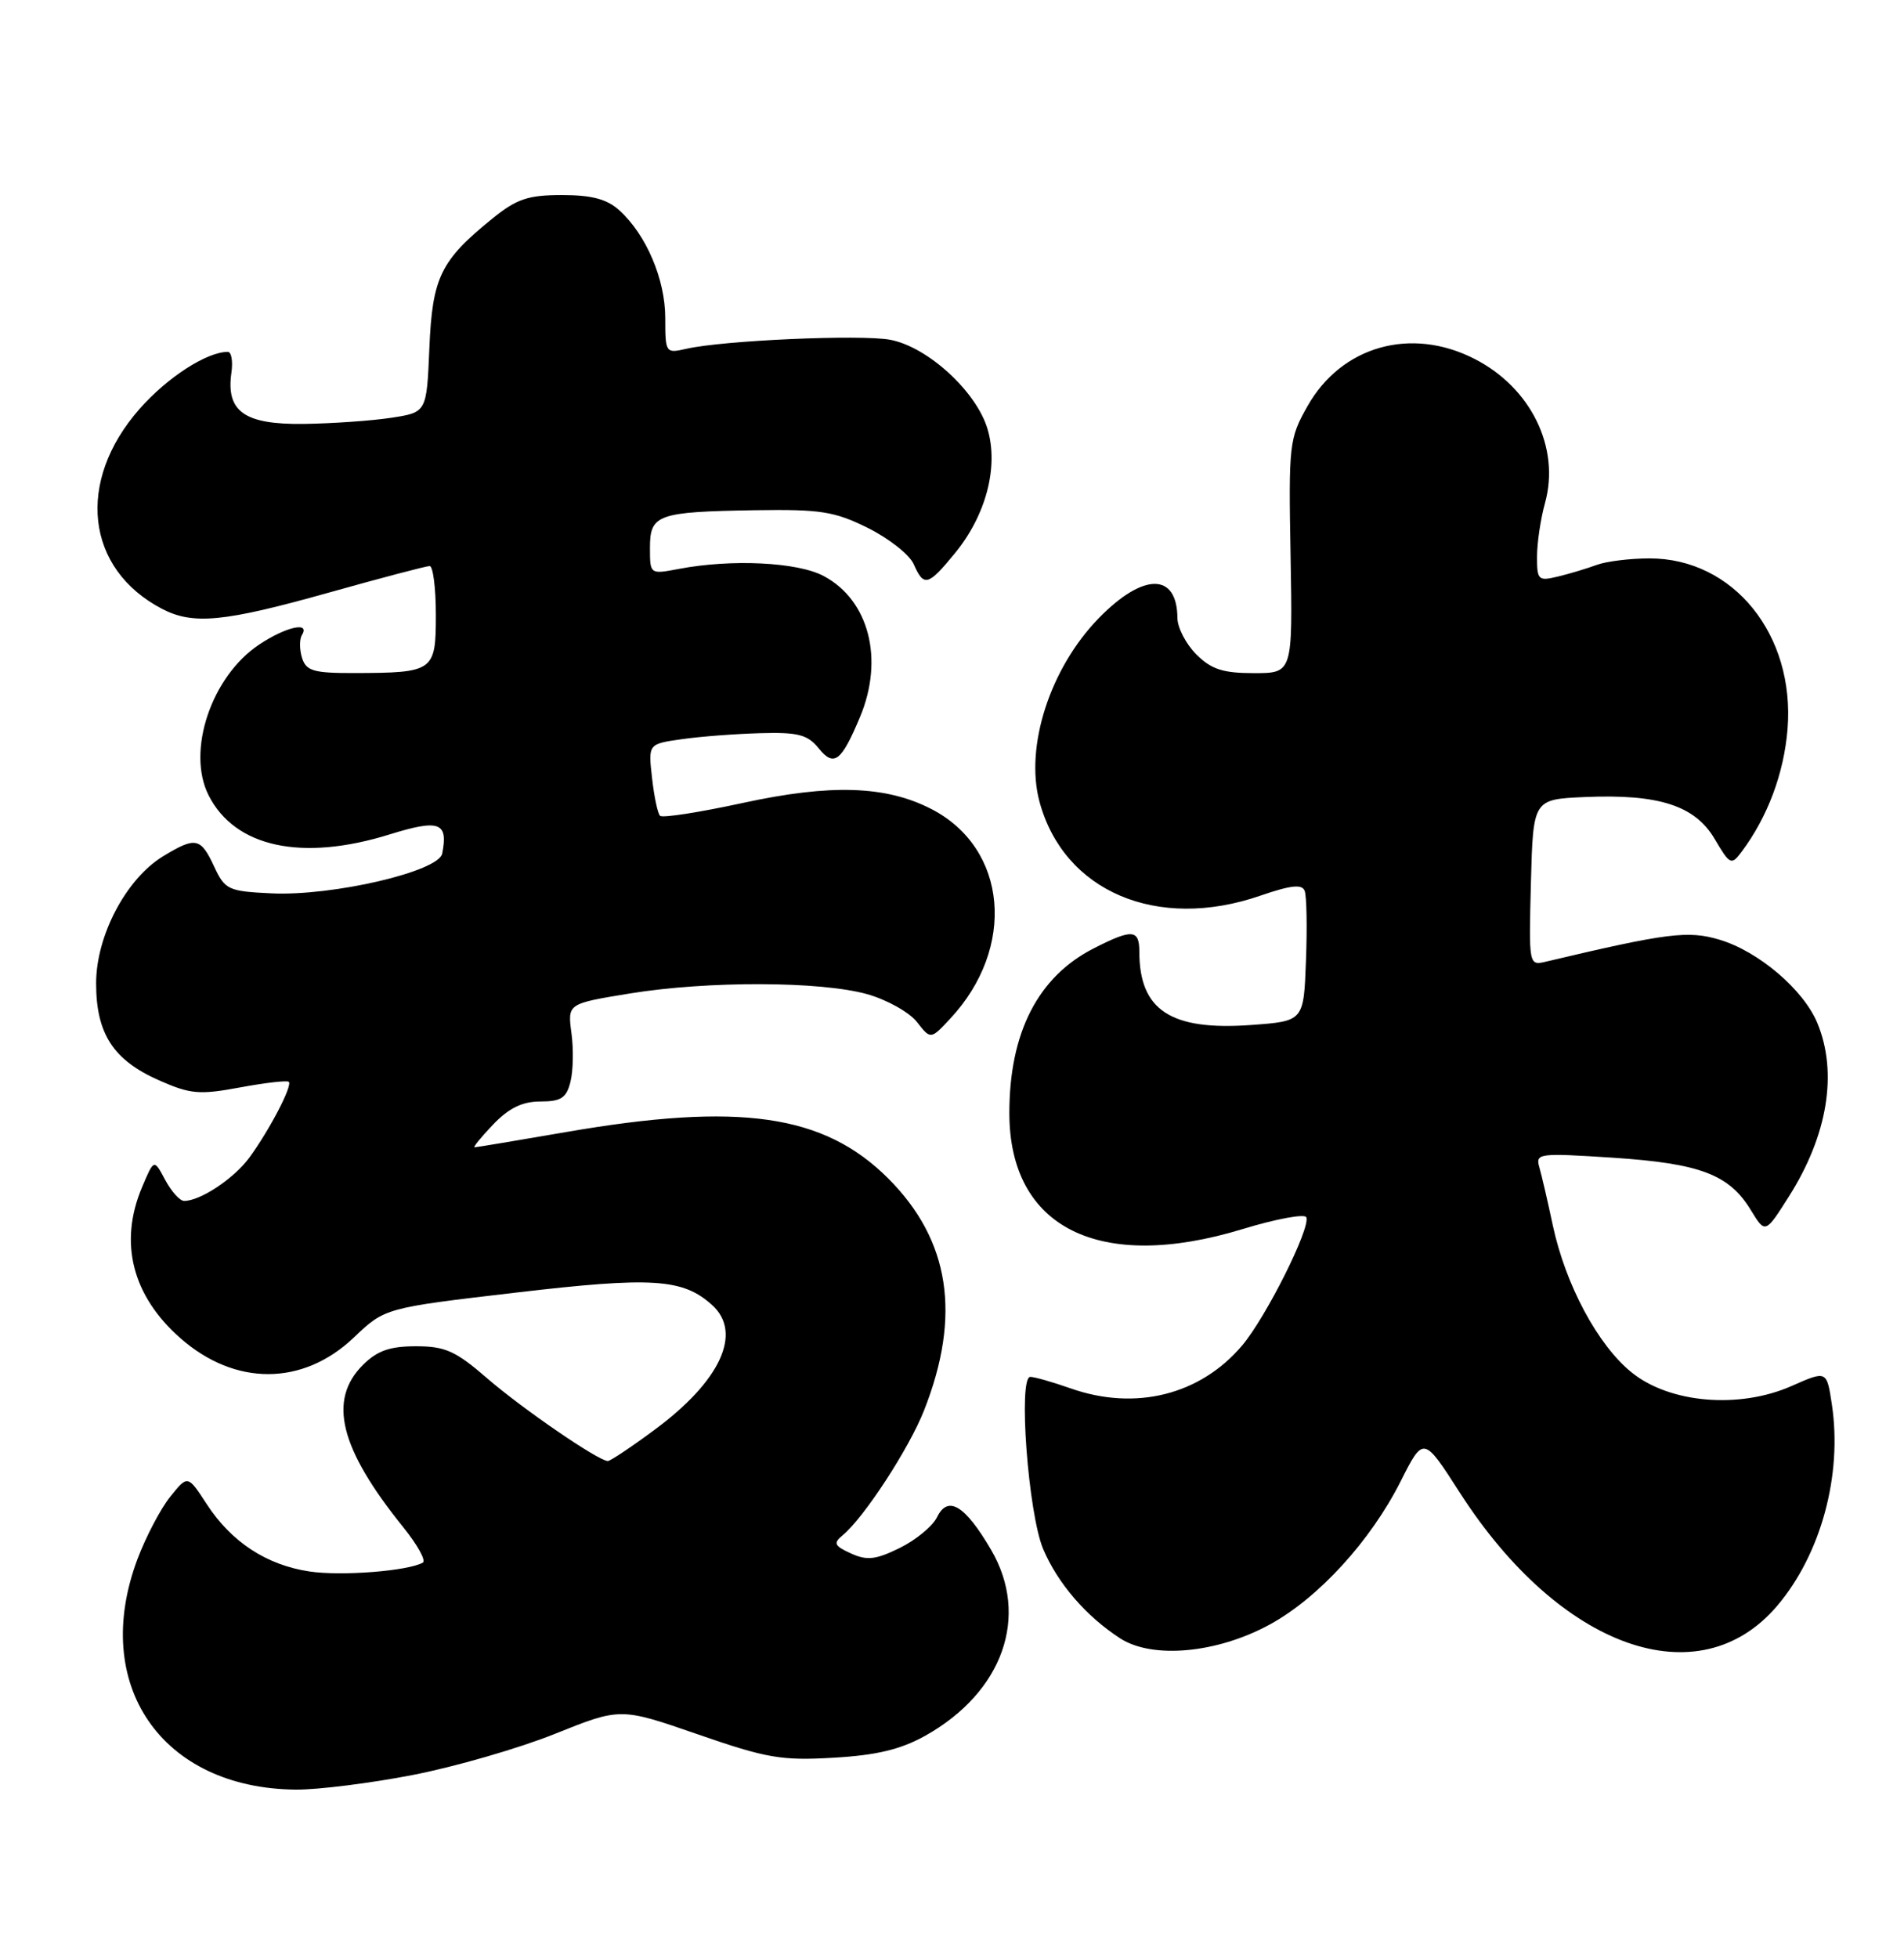 <?xml version="1.0" encoding="UTF-8" standalone="no"?>
<!DOCTYPE svg PUBLIC "-//W3C//DTD SVG 1.1//EN" "http://www.w3.org/Graphics/SVG/1.1/DTD/svg11.dtd" >
<svg xmlns="http://www.w3.org/2000/svg" xmlns:xlink="http://www.w3.org/1999/xlink" version="1.1" viewBox="0 0 249 256">
 <g >
 <path fill="currentColor"
d=" M 53.96 232.05 C 59.48 230.98 67.86 228.56 72.57 226.67 C 81.14 223.23 81.14 223.23 91.25 226.73 C 100.24 229.85 102.20 230.19 108.99 229.79 C 114.63 229.47 117.77 228.71 120.98 226.93 C 131.17 221.23 134.70 211.28 129.60 202.59 C 126.19 196.77 123.96 195.43 122.54 198.35 C 121.96 199.53 119.76 201.34 117.66 202.37 C 114.52 203.91 113.38 204.04 111.28 203.08 C 109.10 202.09 108.94 201.74 110.20 200.71 C 112.99 198.41 118.87 189.39 120.84 184.40 C 125.75 171.95 124.23 162.14 116.16 154.06 C 107.75 145.66 96.73 144.07 74.00 148.00 C 67.67 149.09 62.30 149.99 62.06 149.99 C 61.82 150.00 62.92 148.65 64.50 147.00 C 66.55 144.86 68.31 144.00 70.67 144.00 C 73.37 144.00 74.08 143.54 74.60 141.44 C 74.96 140.03 75.02 137.15 74.73 135.04 C 74.22 131.21 74.22 131.21 82.36 129.88 C 92.56 128.22 107.28 128.26 113.41 129.97 C 115.97 130.69 118.89 132.32 119.90 133.59 C 121.71 135.91 121.71 135.91 124.24 133.20 C 132.93 123.92 131.78 110.91 121.81 105.77 C 115.86 102.70 108.64 102.47 97.10 104.98 C 91.47 106.20 86.62 106.96 86.32 106.65 C 86.01 106.35 85.54 104.11 85.27 101.68 C 84.77 97.26 84.77 97.26 89.13 96.64 C 91.54 96.29 96.16 95.94 99.41 95.85 C 104.36 95.71 105.60 96.03 107.06 97.82 C 109.07 100.31 110.02 99.59 112.48 93.71 C 115.63 86.16 113.65 78.47 107.73 75.31 C 104.33 73.48 95.65 73.06 88.75 74.38 C 85.00 75.09 85.00 75.09 85.00 71.61 C 85.00 67.26 85.97 66.91 98.76 66.70 C 107.30 66.57 109.12 66.85 113.50 69.02 C 116.25 70.39 118.94 72.51 119.49 73.75 C 120.81 76.75 121.35 76.62 124.83 72.39 C 128.95 67.40 130.63 61.03 129.14 56.06 C 127.67 51.16 121.31 45.34 116.42 44.42 C 112.58 43.70 94.54 44.50 89.75 45.60 C 87.05 46.22 87.00 46.14 87.00 41.58 C 87.00 36.51 84.51 30.68 81.00 27.50 C 79.38 26.03 77.39 25.50 73.49 25.50 C 69.06 25.50 67.56 26.01 64.41 28.56 C 57.60 34.07 56.54 36.25 56.15 45.53 C 55.80 53.91 55.80 53.91 51.15 54.62 C 48.59 55.01 43.43 55.37 39.67 55.42 C 31.96 55.51 29.55 53.80 30.26 48.75 C 30.48 47.24 30.27 46.00 29.79 46.00 C 27.04 46.00 21.87 49.34 18.25 53.46 C 9.90 62.94 11.19 74.39 21.20 79.60 C 25.26 81.71 29.29 81.32 42.94 77.49 C 49.78 75.57 55.74 74.00 56.19 74.00 C 56.63 74.00 57.00 76.87 57.00 80.38 C 57.00 87.78 56.74 87.96 46.32 87.99 C 41.02 88.00 40.04 87.72 39.50 86.01 C 39.16 84.91 39.15 83.56 39.49 83.01 C 40.60 81.22 37.39 81.94 33.90 84.26 C 27.64 88.42 24.36 98.20 27.28 103.97 C 30.72 110.77 39.48 112.66 50.97 109.08 C 57.45 107.07 58.64 107.50 57.83 111.59 C 57.38 113.94 43.47 117.17 35.50 116.79 C 29.83 116.52 29.42 116.32 28.00 113.27 C 26.24 109.49 25.57 109.36 21.33 111.94 C 16.49 114.89 12.57 122.33 12.57 128.55 C 12.57 135.13 14.81 138.59 20.79 141.23 C 24.91 143.05 26.07 143.15 31.40 142.16 C 34.69 141.55 37.56 141.22 37.77 141.43 C 38.27 141.94 35.23 147.76 32.60 151.35 C 30.58 154.09 26.19 157.00 24.08 157.00 C 23.52 157.00 22.41 155.76 21.60 154.25 C 20.14 151.50 20.14 151.50 18.57 155.22 C 15.52 162.45 17.29 169.41 23.60 174.95 C 30.75 181.23 39.60 181.20 46.26 174.87 C 50.33 170.99 50.33 170.99 67.42 168.99 C 85.31 166.89 89.29 167.14 93.14 170.62 C 97.14 174.25 94.22 180.56 85.60 186.92 C 82.57 189.17 79.82 191.00 79.49 191.00 C 78.27 191.00 68.32 184.18 63.69 180.17 C 59.58 176.61 58.22 176.00 54.39 176.00 C 50.97 176.00 49.33 176.58 47.45 178.45 C 42.86 183.05 44.43 189.36 52.74 199.66 C 54.59 201.95 55.74 204.03 55.30 204.28 C 53.40 205.38 44.63 206.07 40.47 205.44 C 34.85 204.60 30.25 201.58 27.03 196.63 C 24.55 192.82 24.55 192.82 22.27 195.66 C 21.01 197.22 19.09 200.88 17.99 203.79 C 11.79 220.24 21.11 233.81 38.71 233.96 C 41.58 233.98 48.44 233.12 53.96 232.05 Z  M 166.03 212.39 C 172.42 208.91 179.23 201.47 183.17 193.66 C 186.16 187.74 186.16 187.74 190.90 195.12 C 204.02 215.55 222.21 222.01 232.45 209.89 C 238.15 203.15 240.95 192.82 239.57 183.63 C 238.90 179.16 238.90 179.16 234.31 181.19 C 227.46 184.22 218.36 183.45 213.38 179.42 C 208.95 175.84 204.74 167.97 203.07 160.19 C 202.41 157.06 201.61 153.64 201.31 152.59 C 200.79 150.77 201.24 150.72 210.95 151.35 C 222.34 152.10 226.14 153.54 228.97 158.20 C 230.86 161.29 230.86 161.29 233.94 156.43 C 239.03 148.41 240.37 140.20 237.65 133.70 C 235.83 129.36 229.97 124.37 224.88 122.85 C 220.77 121.62 218.04 121.96 202.21 125.71 C 199.93 126.25 199.93 126.25 200.21 115.37 C 200.50 104.50 200.50 104.50 207.23 104.20 C 216.92 103.78 221.66 105.30 224.24 109.68 C 226.23 113.06 226.42 113.15 227.75 111.37 C 231.16 106.83 233.30 101.11 233.77 95.31 C 234.76 82.98 226.69 73.00 215.73 73.00 C 213.20 73.00 210.09 73.38 208.82 73.85 C 207.54 74.32 205.26 75.01 203.75 75.37 C 201.17 76.00 201.00 75.83 201.01 72.77 C 201.01 70.97 201.48 67.82 202.05 65.77 C 204.06 58.53 200.22 50.68 192.82 46.91 C 184.51 42.67 175.44 45.24 171.00 53.08 C 168.59 57.33 168.51 58.07 168.78 72.75 C 169.05 88.00 169.05 88.00 163.98 88.00 C 159.93 88.00 158.42 87.51 156.45 85.55 C 155.10 84.20 153.99 82.06 153.98 80.80 C 153.94 74.83 149.50 74.85 143.68 80.83 C 137.32 87.36 134.01 97.61 135.94 104.80 C 139.11 116.55 151.33 121.76 164.83 117.09 C 168.82 115.72 170.28 115.56 170.62 116.46 C 170.88 117.13 170.96 121.24 170.79 125.59 C 170.50 133.50 170.50 133.50 163.61 134.00 C 153.11 134.76 149.00 132.07 149.00 124.43 C 149.00 121.48 148.07 121.41 143.02 123.99 C 135.74 127.70 132.00 135.01 132.00 145.50 C 132.00 160.53 143.77 166.39 162.50 160.68 C 166.90 159.34 170.65 158.65 170.84 159.14 C 171.39 160.58 165.56 172.21 162.45 175.89 C 156.97 182.37 148.48 184.49 140.00 181.50 C 137.66 180.68 135.29 180.00 134.74 180.00 C 133.13 180.00 134.47 197.88 136.42 202.50 C 138.32 206.99 142.04 211.31 146.50 214.19 C 150.72 216.91 159.14 216.14 166.03 212.39 Z "/>
</g>
</svg>